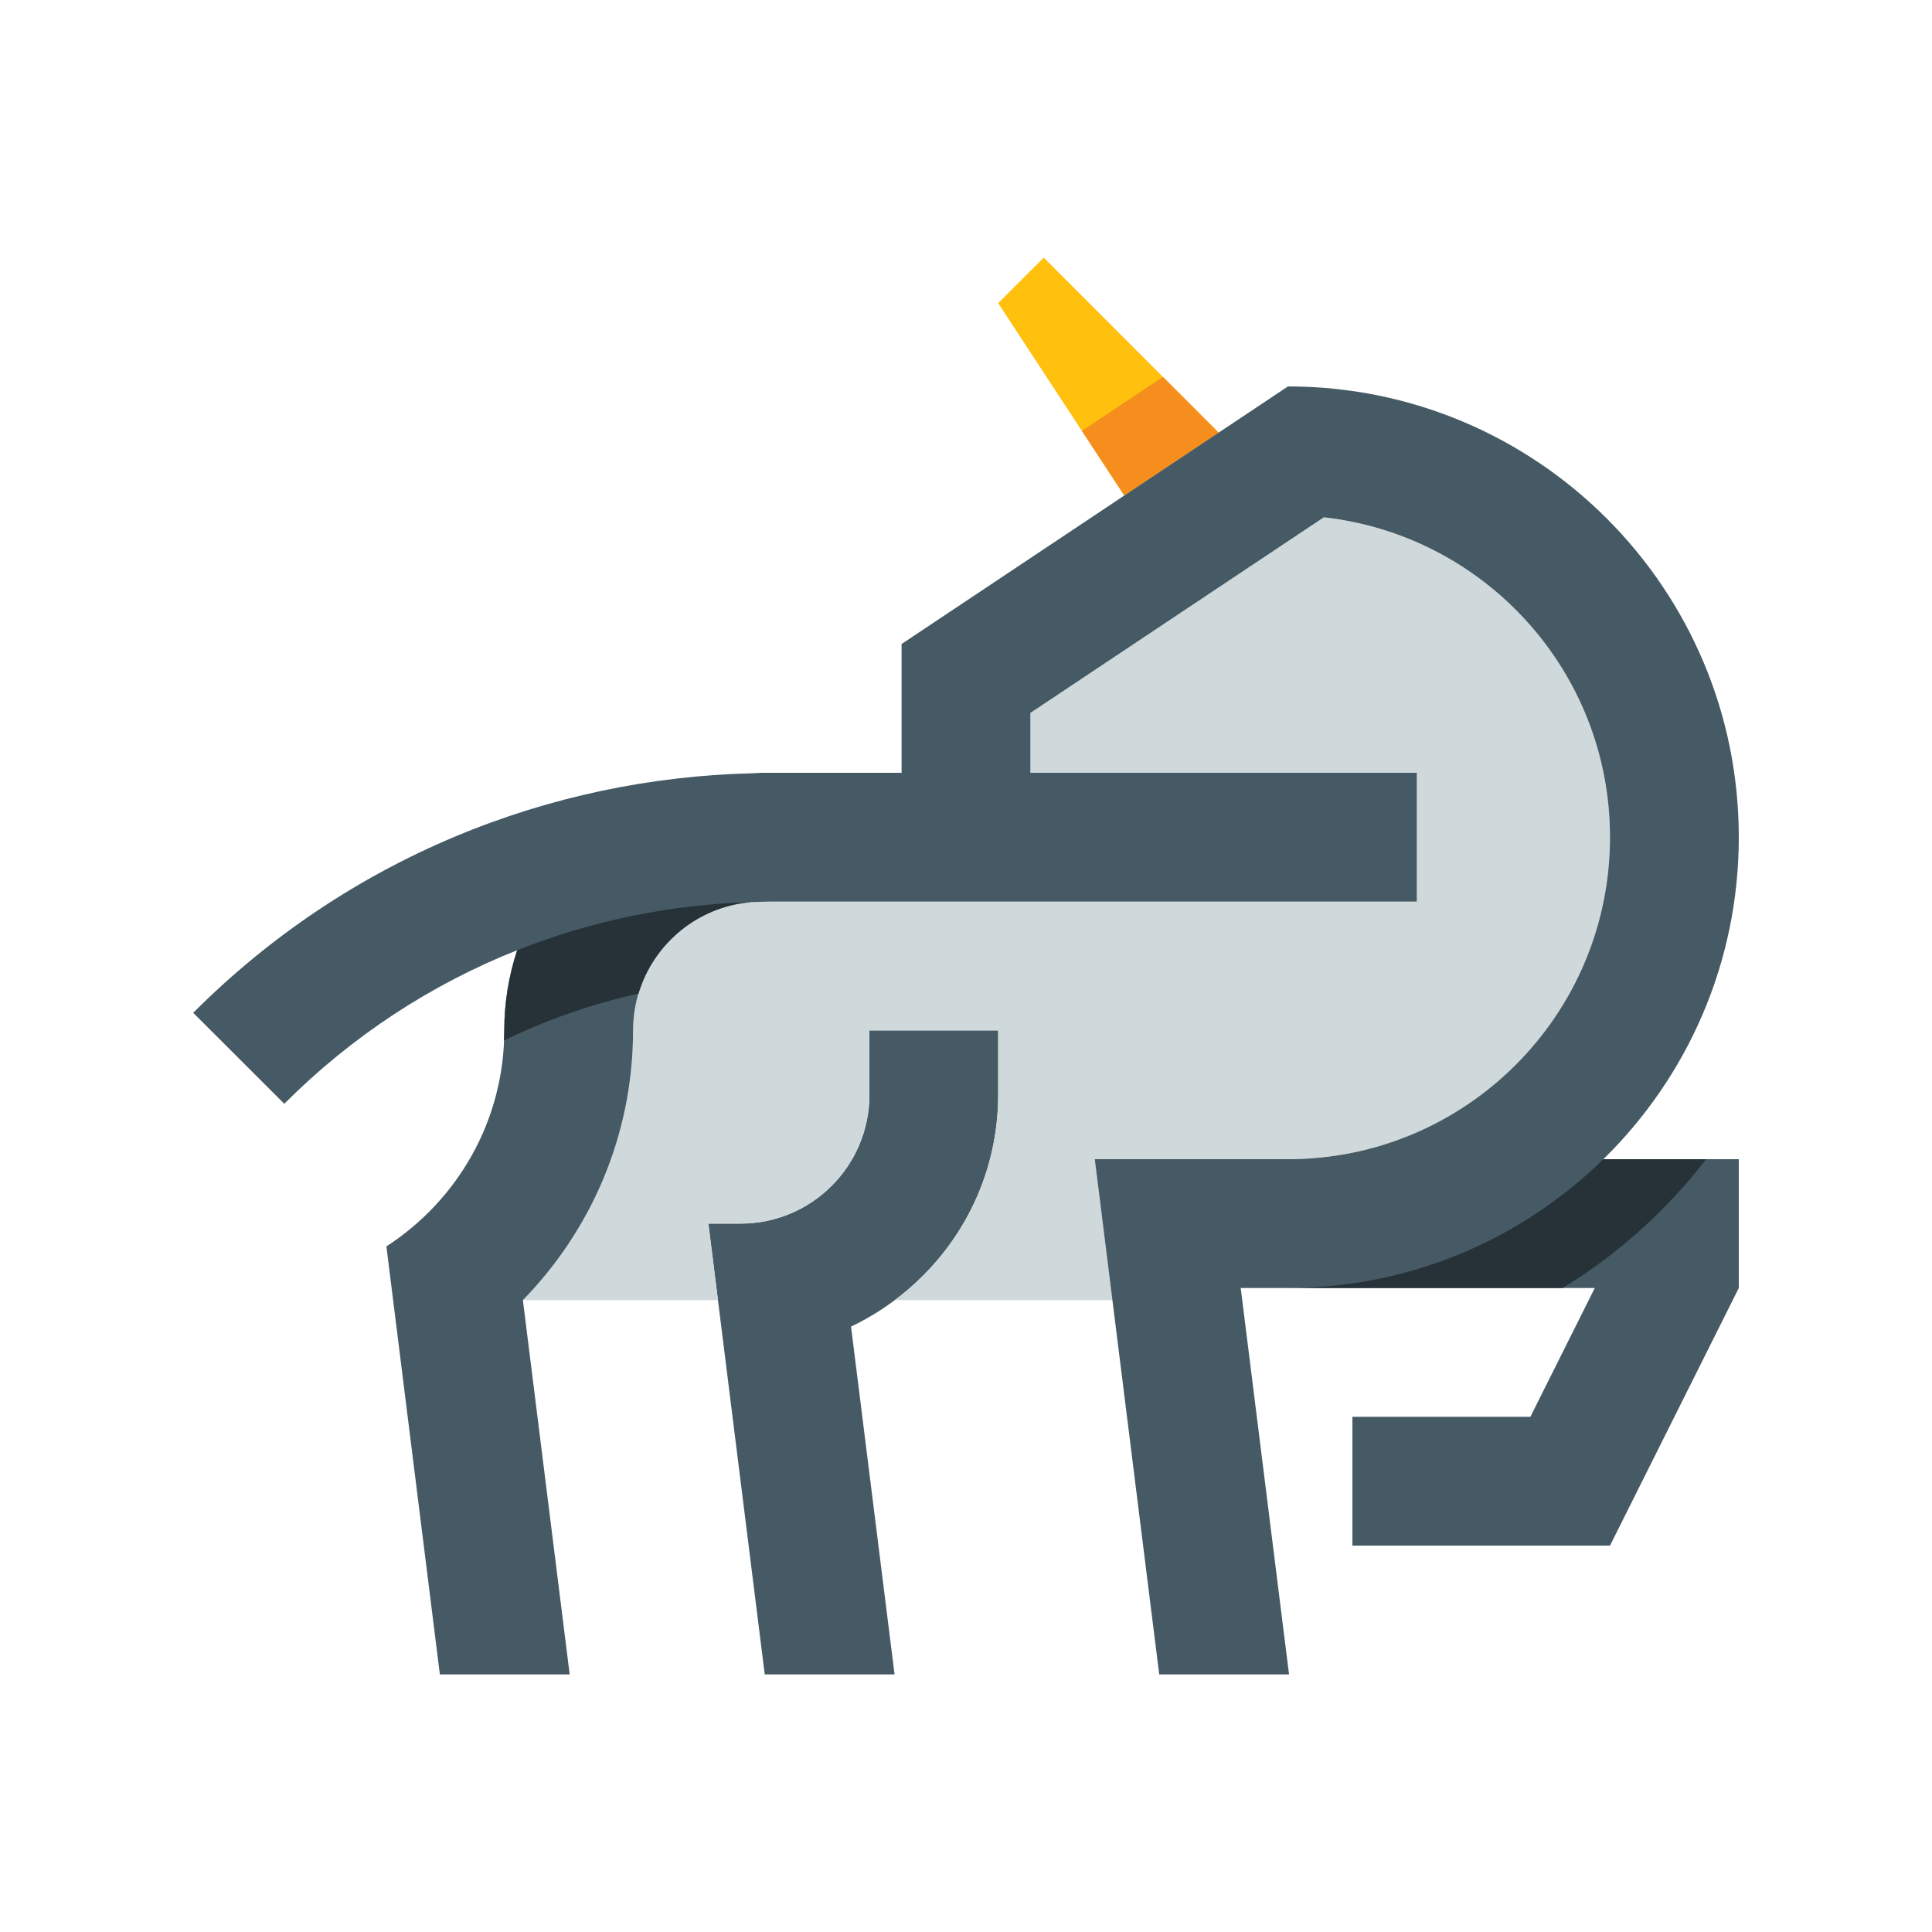 <?xml version="1.0" encoding="utf-8"?>
<!-- Generator: Adobe Illustrator 16.0.0, SVG Export Plug-In . SVG Version: 6.00 Build 0)  -->
<!DOCTYPE svg PUBLIC "-//W3C//DTD SVG 1.0//EN" "http://www.w3.org/TR/2001/REC-SVG-20010904/DTD/svg10.dtd">
<svg version="1.0" id="Layer_1" xmlns="http://www.w3.org/2000/svg" xmlns:xlink="http://www.w3.org/1999/xlink" x="0px" y="0px"
	 width="100px" height="100px" viewBox="0 0 100 100" enable-background="new 0 0 100 100" xml:space="preserve">
<path fill="#455A64" d="M45,53.334v3.332c0,3.68-2.988,6.667-6.667,6.667h-1.667l2.917,23.333h6.719l-2.253-18
	c4.492-2.149,7.617-6.692,7.617-12v-3.332H45z"/>
<path fill="#CFD8DB" d="M68.522,26.776L53.334,36.9v3.101h19.999v6.666H39.434c-3.672,0-6.667,2.988-6.667,6.667
	c0,5.431-2.181,10.352-5.703,13.959h10.098l-0.495-3.96h1.667c3.679,0,6.667-2.987,6.667-6.667v-3.332h6.666v3.332
	c0,4.361-2.11,8.202-5.354,10.627h11.266l-0.911-7.292h10c9.2,0,16.667-7.461,16.667-16.667
	C83.333,34.758,76.849,27.701,68.522,26.776z"/>
<polygon fill="#FFC00E" points="63.077,22.394 54.024,13.334 51.666,15.691 58.191,25.65 "/>
<polygon fill="#F68E1E" points="63.077,22.394 60.194,19.509 56.001,22.305 58.193,25.65 "/>
<path fill="#455A64" d="M90,43.334c0-12.889-10.456-23.333-23.334-23.333l-20,13.333v6.667h-7.232c-0.157,0-0.311,0.019-0.467,0.023
	C28.448,40.268,18.013,44.398,10,52.423l4.714,4.708c3.496-3.501,7.594-6.176,12.055-7.948c-0.43,1.308-0.668,2.701-0.668,4.151
	c0,4.694-2.436,8.803-6.101,11.179l2.767,22.153h6.719l-2.422-19.373c3.522-3.607,5.703-8.528,5.703-13.959
	c0-3.514,2.735-6.392,6.181-6.643c0.338-0.009,0.675-0.024,1.014-0.024h33.372v-6.666H53.334V36.9l15.188-10.124
	c8.326,0.925,14.811,7.981,14.811,16.558c0,9.206-7.467,16.667-16.667,16.667h-10l3.335,26.665h6.719l-2.501-20h18.327l-3.334,6.667
	h-9.211V80h13.332L90,66.666v-6.665h-7.012C87.313,55.767,90,49.866,90,43.334z"/>
<path fill="#263238" d="M66.666,66.666h14.221c2.864-1.75,5.378-4.017,7.422-6.665h-5.32C78.778,64.122,73.019,66.666,66.666,66.666
	z"/>
<path fill="#263238" d="M26.769,49.183c-0.43,1.308-0.668,2.701-0.668,4.151c0,0.176-0.011,0.35-0.017,0.523
	c2.211-1.078,4.545-1.891,6.963-2.426c0.768-2.571,3.046-4.494,5.796-4.737C34.646,46.822,30.574,47.67,26.769,49.183z"/>
</svg>
